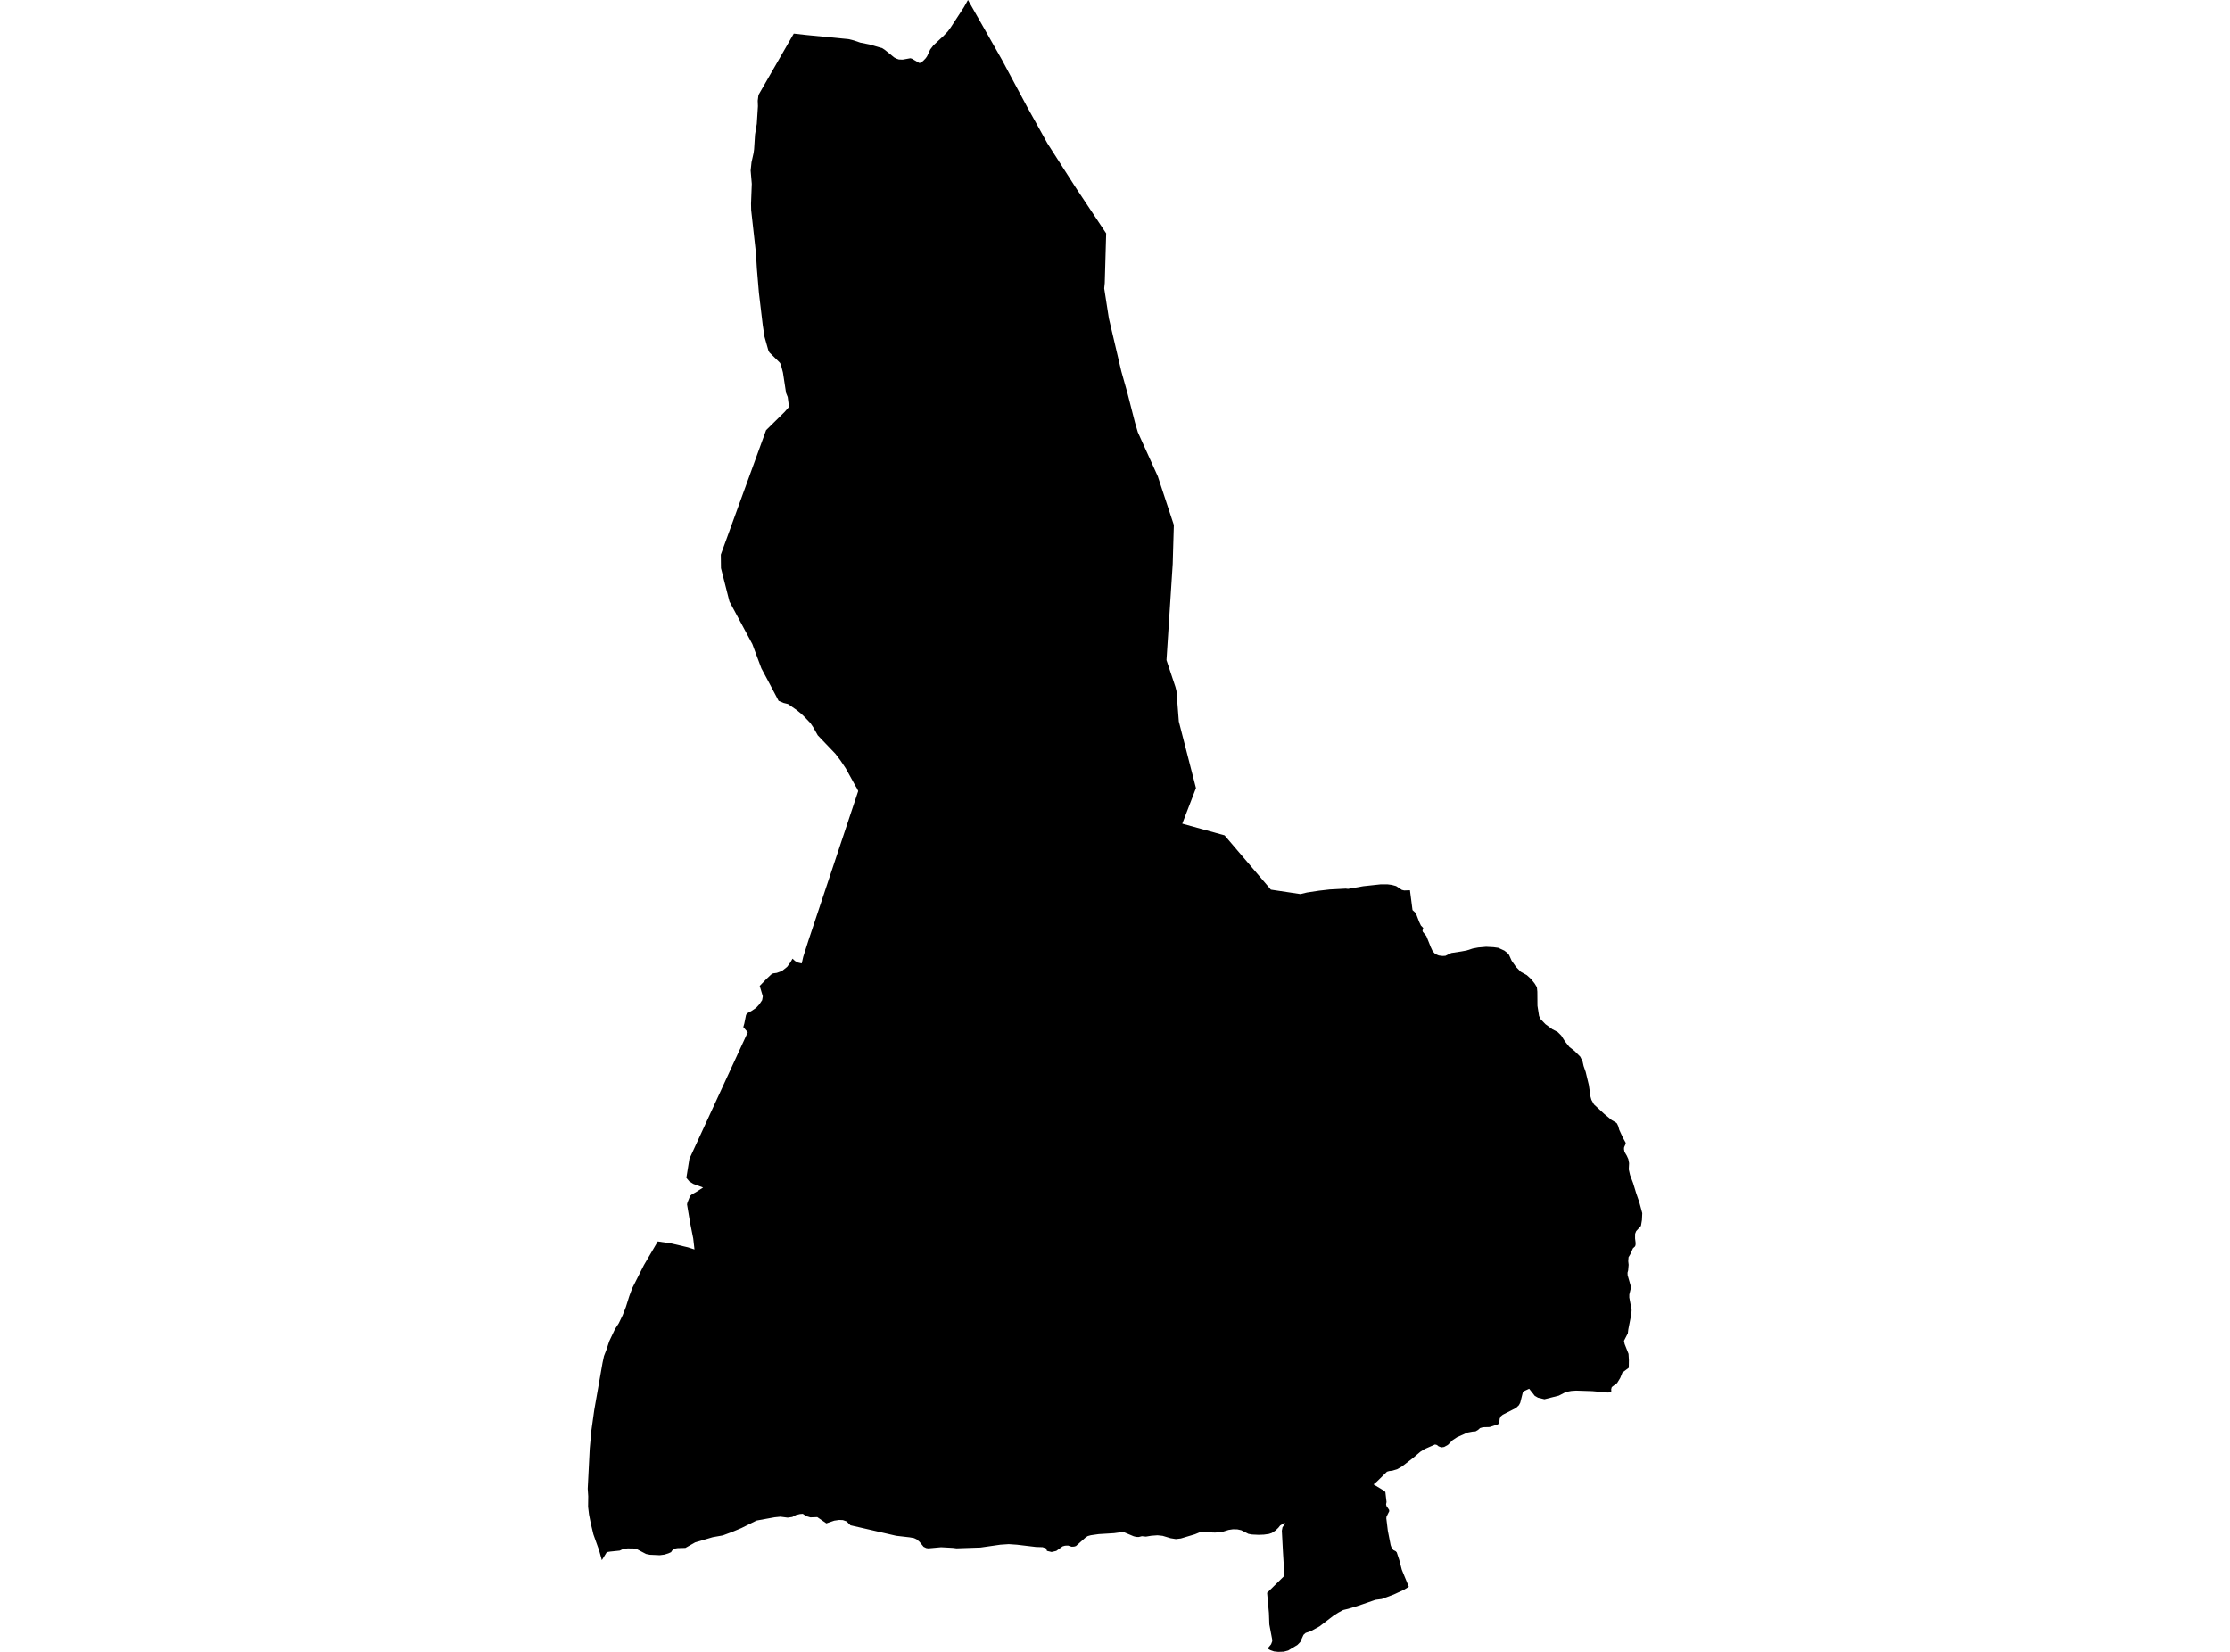 <?xml version='1.0'?>
<svg  baseProfile = 'tiny' width = '540' height = '400' stroke-linecap = 'round' stroke-linejoin = 'round' version='1.1' xmlns='http://www.w3.org/2000/svg'>
<path id='0406301001' title='0406301001'  d='M 394.302 305.187 394.287 305.401 394.384 306.278 394.268 307.612 394.111 308.186 394.137 308.793 394.969 311.694 394.546 313.463 394.538 314.19 395.1 317.226 395.029 318.208 394.302 321.914 394.186 322.866 393.253 324.677 393.41 325.449 394.354 327.836 394.444 329.324 394.414 331.202 392.878 332.353 392.338 333.683 391.603 334.886 390.299 335.876 390.157 336.389 390.183 336.888 390.074 337.146 389.306 337.199 385.599 336.861 385.595 336.861 381.66 336.734 380.483 336.813 379.201 337.06 377.473 337.952 373.995 338.829 372.429 338.451 371.664 338.02 370.292 336.28 369.172 336.801 368.759 337.161 368.134 339.654 367.796 340.287 367.084 340.95 363.902 342.57 363.415 342.974 363.152 343.548 363.07 344.365 362.946 344.758 362.598 344.953 360.72 345.557 359.108 345.602 358.396 345.808 357.909 346.258 357.287 346.617 356.785 346.644 356.608 346.655 356.114 346.749 355.327 346.902 352.842 348.015 351.732 348.746 350.623 349.874 349.712 350.38 349.034 350.482 348.359 350.231 347.939 349.897 347.486 349.784 344.99 350.883 343.94 351.542 342.224 352.997 339.491 355.107 338.326 355.778 337.145 356.13 336.407 356.216 336.01 356.332 335.86 356.377 333.442 358.75 332.606 359.454 335.069 360.942 335.47 361.295 335.751 363.72 335.642 364.267 335.728 364.675 336.369 365.605 336.411 365.938 335.736 367.295 335.702 367.689 335.856 368.933 335.991 370.054 336.069 370.676 336.748 374.15 337.014 374.877 337.415 375.349 337.97 375.627 338.225 375.904 338.828 377.726 339.454 380.124 341.152 384.243 339.956 384.974 337.486 386.117 334.597 387.197 333.075 387.396 332.363 387.639 328.641 388.917 326.437 389.581 325.808 389.731 325.227 389.873 324.106 390.484 322.862 391.275 319.522 393.835 317.405 394.996 316.164 395.412 315.647 395.877 314.863 397.609 314.192 398.302 311.951 399.659 311.621 399.749 310.864 399.951 309.534 400 308.511 399.888 307.791 399.636 307.626 399.576 306.948 399.194 307.802 398.156 308.08 397.414 308.053 396.945 307.375 393.366 307.277 390.611 306.835 385.701 311.018 381.586 310.662 375.619 310.403 370.665 310.561 369.832 311.142 369.034 311.082 368.716 309.991 369.405 309.564 369.945 308.863 370.62 307.986 371.204 307.289 371.44 306.052 371.613 304.785 371.661 303.2 371.587 302.311 371.429 300.572 370.548 300.108 370.447 299.639 370.346 298.597 370.323 298.567 370.32 297.51 370.477 295.846 370.994 294.234 371.118 293.23 371.084 293.043 371.077 291.007 370.848 289.343 371.53 285.944 372.546 284.733 372.688 283.455 372.482 281.529 371.905 280.292 371.774 278.8 371.883 277.5 372.096 276.507 371.999 275.749 372.19 275.157 372.171 275.131 372.167 274.516 372.014 272.305 371.084 271.552 371.017 269.771 371.26 266.046 371.489 264.157 371.759 263.404 371.965 262.901 372.28 260.533 374.383 260.079 374.514 259.491 374.54 258.632 374.259 257.909 374.285 257.321 374.446 255.788 375.552 255.514 375.616 254.641 375.818 253.786 375.612 253.528 375.552 253.321 374.945 252.463 374.649 250.897 374.604 246.272 374.053 244.266 373.914 242.242 374.049 237.426 374.739 231.636 374.933 230.732 374.821 227.884 374.664 224.803 374.941 224.278 374.862 223.645 374.555 222.659 373.348 221.94 372.737 221.34 372.46 221.003 372.4 220.287 372.272 217.697 371.973 217.033 371.898 205.954 369.356 205.951 369.356 205.737 369.147 204.995 368.412 204.759 368.33 204.107 368.101 204.017 368.097 203.203 368.063 202.012 368.236 200.104 368.888 197.9 367.374 196.225 367.434 195.261 367.141 194.392 366.572 193.714 366.628 192.747 366.864 191.851 367.34 190.734 367.501 188.972 367.273 187.571 367.415 183.189 368.213 179.512 370.035 177.305 370.957 175.019 371.804 172.575 372.239 168.328 373.494 165.978 374.825 164.048 374.885 163.235 375.031 162.748 375.481 162.646 375.638 162.504 375.859 161.837 376.155 160.885 376.451 159.768 376.598 157.358 376.489 156.44 376.298 155.165 375.631 154.862 375.469 153.944 374.978 152.002 374.948 151.998 374.948 150.99 375.046 150.064 375.481 148.543 375.638 147.741 375.721 146.942 375.852 145.736 377.797 145.136 375.642 145.091 375.473 143.685 371.527 143.056 368.888 142.636 366.763 142.407 364.87 142.441 362.325 142.317 360.507 142.808 350.74 143.202 346.396 143.903 341.404 145.9 330.025 146.257 328.365 146.856 326.821 147.535 324.767 148.899 321.884 149.843 320.419 150.78 318.474 151.564 316.465 152.381 313.864 153.089 311.945 155.923 306.345 159.281 300.611 162.658 301.121 166.589 302.046 168.171 302.556 167.871 299.918 167.088 295.971 166.364 291.634 166.473 291.166 167.133 289.547 167.59 289.187 168.512 288.677 170.259 287.557 167.909 286.691 166.919 286.076 166.2 285.222 166.942 280.604 181.072 249.961 179.992 248.709 180.239 247.832 180.663 245.74 181.03 245.321 181.956 244.811 183.107 244.031 183.853 243.218 184.553 242.18 184.715 241.254 183.961 238.732 185.637 237.004 186.761 235.951 187.214 235.696 188.092 235.58 189.332 235.134 190.625 234.099 191.401 233.027 191.907 232.139 192.507 232.69 193.245 233.087 194.133 233.293 194.508 231.674 195.715 227.878 207.817 191.548 207.547 190.971 207.367 190.664 207.158 190.33 204.789 186.035 203.522 184.146 202.281 182.512 198.024 178.067 197.75 177.58 196.907 176.084 196.236 175.095 194.902 173.689 194.062 172.88 193.316 172.265 192.968 171.98 190.925 170.56 190.82 170.488 189.748 170.222 188.541 169.713 188.159 168.985 185.996 164.885 184.37 161.846 182.181 155.965 181.892 155.429 177.582 147.408 176.638 145.654 176.278 144.241 174.584 137.581 174.58 137.307 174.569 136.385 174.546 134.305 174.636 134.054 185.502 104.175 189.992 99.749 191.06 98.527 190.745 96.143 190.393 95.274 190.344 95.154 189.594 90.229 189.066 88.209 188.811 87.797 186.307 85.334 186.053 84.843 185.127 81.545 184.707 78.794 183.77 70.893 183.283 65.121 183.054 61.31 181.896 50.886 181.862 49.335 182.046 44.526 181.769 41.288 181.982 39.286 182.481 37.056 182.608 36.116 182.833 32.581 183.26 29.973 183.534 25.707 183.485 24.384 183.661 23.005 192.211 8.141 195.28 8.485 205.467 9.475 206.749 9.79 208.346 10.333 210.568 10.775 213.63 11.664 214.249 12.065 216.546 13.92 217.105 14.212 217.476 14.336 217.663 14.4 218.585 14.437 220.448 14.104 220.823 14.212 222.584 15.243 222.978 15.202 223.604 14.688 224.166 14.104 224.503 13.62 225.257 11.986 226.021 10.989 228.596 8.579 229.511 7.616 230.23 6.634 233.431 1.72 234.398 0 242.658 14.538 248.753 25.932 253.614 34.688 260.585 45.572 267.86 56.516 267.519 68.536 267.388 69.84 268.523 77.122 271.529 89.895 271.968 91.462 273.028 95.236 274.842 102.324 275.536 104.681 280.359 115.329 284.25 127.12 284.021 134.905 283.976 136.558 282.466 159.848 284.632 166.343 284.883 167.329 285.457 174.705 289.609 190.832 286.292 199.449 291.105 200.776 296.536 202.279 307.75 215.43 314.912 216.506 316.471 216.128 319.406 215.682 321.973 215.385 325.856 215.179 326.445 215.243 330.118 214.595 334.304 214.145 336.013 214.145 337.021 214.276 337.659 214.448 338.06 214.557 338.063 214.557 339.473 215.494 339.551 215.509 339.735 215.554 340.031 215.622 341.422 215.573 342.044 220.37 342.85 221.12 343.648 223.204 344.079 224.118 344.645 224.699 344.461 225.333 344.532 225.621 345.398 226.674 346.463 229.339 346.796 230.051 346.95 230.374 347.565 231.015 348.408 231.371 349.341 231.487 350.023 231.446 350.732 231.101 351.432 230.763 353.79 230.404 355.12 230.16 356.635 229.673 357.965 229.425 359.869 229.261 361.38 229.339 361.649 229.354 361.908 229.388 362.826 229.515 363.175 229.677 364.108 230.108 364.269 230.179 365.019 230.763 365.424 231.236 365.469 231.337 366.046 232.622 367.103 234.133 368.253 235.31 368.651 235.531 369.726 236.127 370.761 237.075 371.612 238.143 372.163 239.043 372.271 240.137 372.301 243.548 372.687 246.007 373.073 246.797 374.254 248.023 375.888 249.219 377.211 249.912 378.062 250.755 378.988 252.217 380.045 253.532 381.304 254.514 381.63 254.837 382.649 255.86 383.215 256.988 383.29 257.322 383.474 258.139 383.976 259.57 384.415 261.392 384.733 262.7 385.146 265.552 385.363 266.328 385.989 267.441 388.485 269.75 390.254 271.208 391.304 271.823 391.558 272.051 391.869 272.707 392.106 273.573 392.975 275.462 393.676 276.74 393.612 277.089 393.286 277.812 393.253 278.235 393.369 278.903 393.92 279.832 394.302 280.672 394.489 281.657 394.414 283.172 394.722 284.525 395.456 286.47 396.217 288.962 396.967 291.121 397.683 293.763 397.608 295.416 397.368 296.837 396.195 298.13 395.947 298.763 395.936 299.884 396.078 301.008 396.041 301.537 395.921 301.825 395.419 302.29 394.77 303.737 394.358 304.43 394.302 305.187 Z' />
</svg>